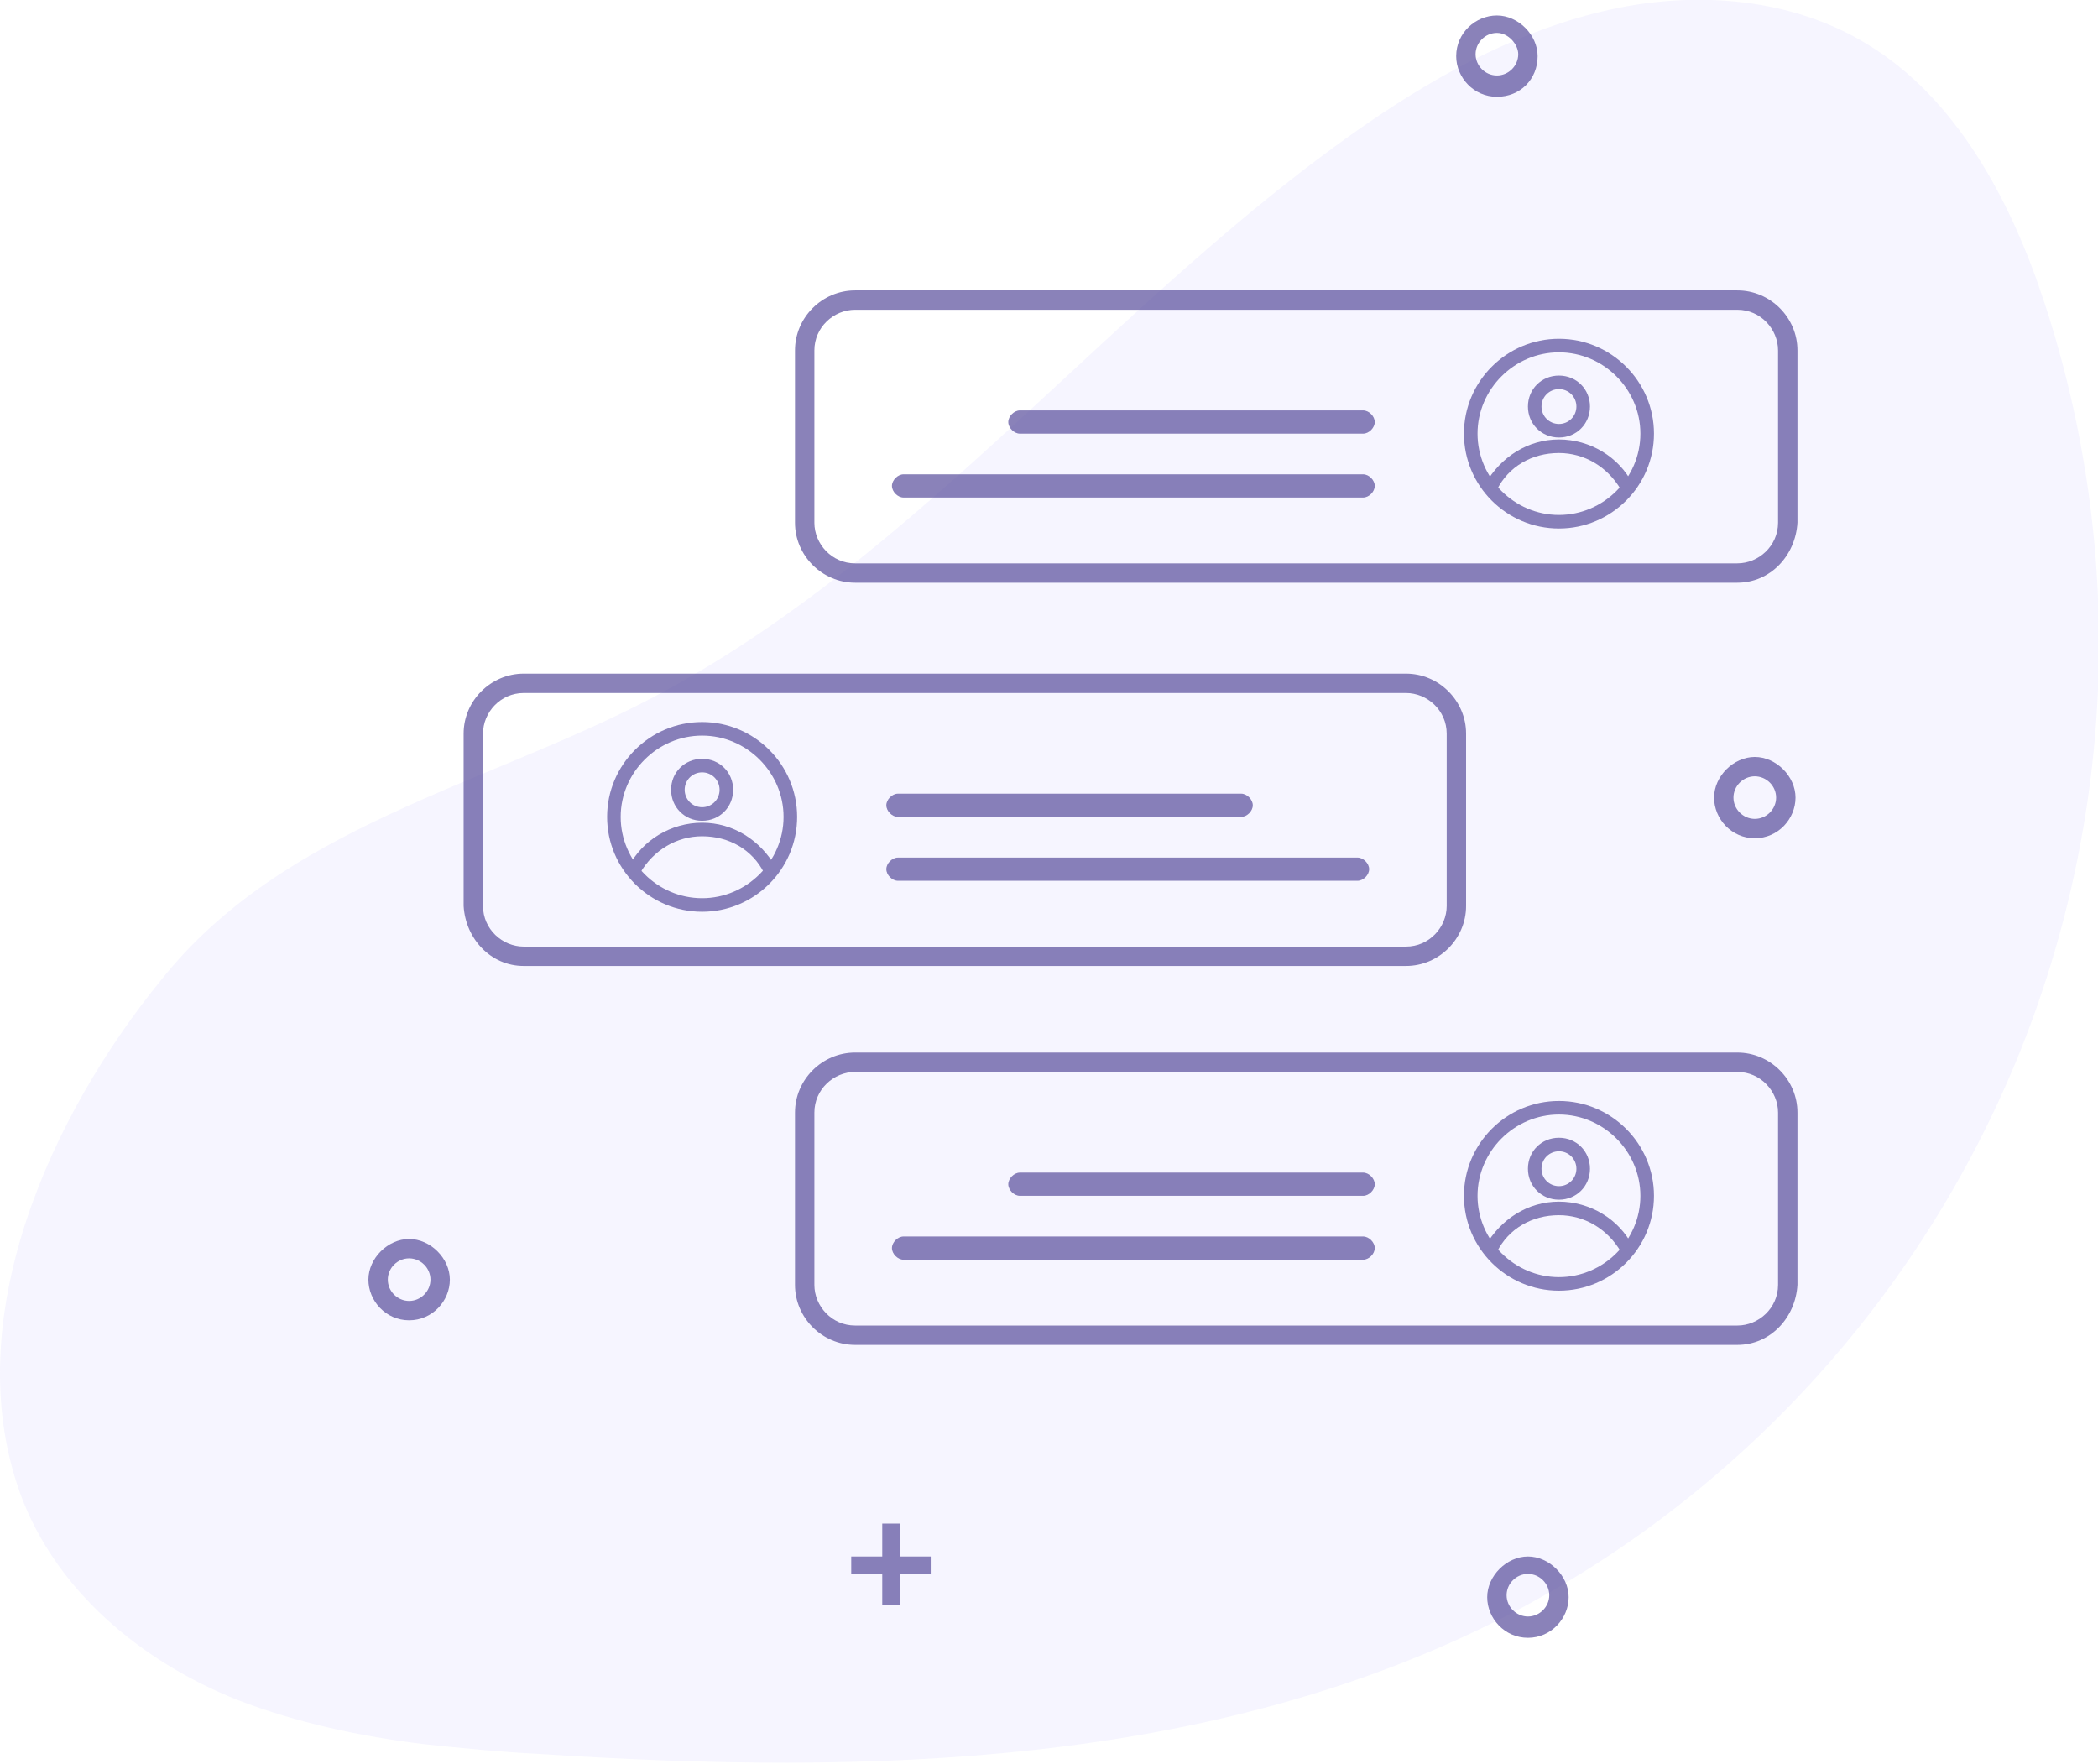 <svg width="320" height="269" viewBox="0 0 320 269" fill="none" xmlns="http://www.w3.org/2000/svg">
<g clip-path="url(#clip0)">
<path opacity="0.36" d="M64.846 266.048C70.465 266.638 76.38 267.229 82.295 267.524C132.277 270.772 184.624 269.591 229.578 246.559C265.068 228.252 292.572 198.133 307.656 161.519C322.739 124.609 324.218 83.86 311.796 46.064C306.768 30.71 298.487 15.06 284.883 6.792C273.349 -0.295 258.857 -1.476 245.548 1.477C232.24 4.43 220.114 10.926 208.876 18.603C170.133 45.178 140.558 85.041 99.153 106.597C73.719 119.884 43.256 126.085 24.624 149.412C7.767 170.082 -6.429 201.086 3.035 227.661C8.358 242.425 21.371 253.351 36.158 259.256C45.327 262.8 55.086 264.867 64.846 266.048Z" fill="#E8E4FF"/>
<g opacity="0.68">
<path d="M233.05 249.807C229.501 249.807 226.839 246.854 226.839 243.606C226.839 240.358 229.797 237.405 233.05 237.405C236.303 237.405 239.261 240.358 239.261 243.606C239.261 246.854 236.599 249.807 233.05 249.807ZM233.05 240.063C231.275 240.063 229.797 241.539 229.797 243.311C229.797 245.082 231.275 246.559 233.05 246.559C234.824 246.559 236.303 245.082 236.303 243.311C236.303 241.539 234.824 240.063 233.05 240.063Z" fill="#534898"/>
</g>
<g opacity="0.68">
<path d="M228.318 14.764C224.769 14.764 222.107 11.811 222.107 8.563C222.107 5.02 225.065 2.362 228.318 2.362C231.571 2.362 234.529 5.315 234.529 8.563C234.529 12.107 231.867 14.764 228.318 14.764ZM228.318 5.02C226.543 5.02 225.065 6.496 225.065 8.268C225.065 10.04 226.543 11.516 228.318 11.516C230.092 11.516 231.571 10.04 231.571 8.268C231.571 6.791 230.092 5.02 228.318 5.02Z" fill="#534898"/>
</g>
<g opacity="0.68">
<path d="M267.652 127.856C264.103 127.856 261.442 124.903 261.442 121.655C261.442 118.407 264.399 115.454 267.652 115.454C270.906 115.454 273.863 118.407 273.863 121.655C273.863 124.903 271.201 127.856 267.652 127.856ZM267.652 118.407C265.878 118.407 264.399 119.884 264.399 121.655C264.399 123.427 265.878 124.903 267.652 124.903C269.427 124.903 270.906 123.427 270.906 121.655C270.906 119.884 269.427 118.407 267.652 118.407Z" fill="#534898"/>
</g>
<g opacity="0.68">
<path d="M62.403 201.381C58.854 201.381 56.192 198.428 56.192 195.18C56.192 191.932 59.15 188.979 62.403 188.979C65.656 188.979 68.614 191.932 68.614 195.18C68.614 198.428 65.952 201.381 62.403 201.381ZM62.403 191.932C60.629 191.932 59.15 193.408 59.15 195.18C59.15 196.952 60.629 198.428 62.403 198.428C64.178 198.428 65.656 196.952 65.656 195.18C65.656 193.408 64.178 191.932 62.403 191.932Z" fill="#534898"/>
</g>
<g opacity="0.68">
<path d="M136.636 233.271V237.996H141.368V239.177H136.636V244.196H135.453V239.177H130.721V237.996H135.453V233.271H136.636Z" fill="#534898"/>
<path d="M137.227 244.787H134.566V240.063H129.834V237.405H134.566V232.385H137.227V237.405H141.959V240.063H137.227V244.787Z" fill="#534898"/>
</g>
<g opacity="0.68">
<path d="M237.782 80.611C245.767 80.611 252.274 74.115 252.274 66.143C252.274 58.17 245.767 51.674 237.782 51.674C229.797 51.674 223.29 58.17 223.29 66.143C223.29 74.115 229.797 80.611 237.782 80.611ZM237.782 53.741C244.584 53.741 250.203 59.351 250.203 66.143C250.203 72.934 244.584 78.544 237.782 78.544C230.98 78.544 225.361 72.934 225.361 66.143C225.361 59.351 230.98 53.741 237.782 53.741Z" fill="#534898"/>
<path d="M237.782 66.733C240.444 66.733 242.514 64.666 242.514 62.009C242.514 59.351 240.444 57.284 237.782 57.284C235.12 57.284 233.05 59.351 233.05 62.009C233.05 64.666 235.12 66.733 237.782 66.733ZM237.782 59.351C239.261 59.351 240.444 60.532 240.444 62.009C240.444 63.485 239.261 64.666 237.782 64.666C236.303 64.666 235.12 63.485 235.12 62.009C235.12 60.532 236.303 59.351 237.782 59.351Z" fill="#534898"/>
<path d="M228.318 74.706C230.092 71.162 233.641 69.096 237.782 69.096C241.627 69.096 245.176 71.162 247.246 74.706L249.02 73.82C246.95 69.686 242.514 67.029 237.782 67.029C233.05 67.029 228.909 69.686 226.543 73.82L228.318 74.706Z" fill="#534898"/>
</g>
<g opacity="0.68">
<path d="M237.782 196.863C245.767 196.863 252.274 190.367 252.274 182.395C252.274 174.422 245.767 167.926 237.782 167.926C229.797 167.926 223.29 174.422 223.29 182.395C223.29 190.367 229.797 196.863 237.782 196.863ZM237.782 169.993C244.584 169.993 250.203 175.603 250.203 182.395C250.203 189.186 244.584 194.796 237.782 194.796C230.98 194.796 225.361 189.186 225.361 182.395C225.361 175.603 230.98 169.993 237.782 169.993Z" fill="#534898"/>
<path d="M237.782 182.985C240.444 182.985 242.514 180.918 242.514 178.261C242.514 175.603 240.444 173.536 237.782 173.536C235.12 173.536 233.05 175.603 233.05 178.261C233.05 180.918 235.12 182.985 237.782 182.985ZM237.782 175.603C239.261 175.603 240.444 176.784 240.444 178.261C240.444 179.737 239.261 180.918 237.782 180.918C236.303 180.918 235.12 179.737 235.12 178.261C235.12 176.784 236.303 175.603 237.782 175.603Z" fill="#534898"/>
<path d="M228.318 190.958C230.092 187.414 233.641 185.347 237.782 185.347C241.627 185.347 245.176 187.414 247.246 190.958L249.02 190.072C246.95 185.938 242.514 183.28 237.782 183.28C233.05 183.28 228.909 185.938 226.543 190.072L228.318 190.958Z" fill="#534898"/>
</g>
<g opacity="0.68">
<path d="M107.091 139.067C99.106 139.067 92.6 132.571 92.6 124.599C92.6 116.626 99.106 110.13 107.091 110.13C115.077 110.13 121.583 116.626 121.583 124.599C121.583 132.571 115.077 139.067 107.091 139.067ZM107.091 112.197C100.289 112.197 94.67 117.807 94.67 124.599C94.67 131.39 100.289 137 107.091 137C113.894 137 119.513 131.39 119.513 124.599C119.513 117.807 113.894 112.197 107.091 112.197Z" fill="#534898"/>
<path d="M107.091 125.189C104.43 125.189 102.359 123.122 102.359 120.465C102.359 117.807 104.43 115.74 107.091 115.74C109.753 115.74 111.823 117.807 111.823 120.465C111.823 123.122 109.753 125.189 107.091 125.189ZM107.091 117.807C105.613 117.807 104.43 118.988 104.43 120.465C104.43 121.941 105.613 123.122 107.091 123.122C108.57 123.122 109.753 121.941 109.753 120.465C109.753 118.988 108.57 117.807 107.091 117.807Z" fill="#534898"/>
<path d="M116.555 133.162C114.781 129.619 111.232 127.552 107.091 127.552C103.247 127.552 99.698 129.619 97.627 133.162L95.853 132.276C97.923 128.142 102.359 125.485 107.091 125.485C111.823 125.485 115.964 128.142 118.33 132.276L116.555 133.162Z" fill="#534898"/>
</g>
<g opacity="0.68">
<path d="M264.991 88.879H130.425C125.397 88.879 121.257 84.745 121.257 79.726V53.446C121.257 48.426 125.397 44.292 130.425 44.292H264.991C270.018 44.292 274.159 48.426 274.159 53.446V79.726C273.863 84.745 270.018 88.879 264.991 88.879ZM130.425 47.245C127.172 47.245 124.214 49.902 124.214 53.446V79.726C124.214 82.974 126.876 85.927 130.425 85.927H264.991C268.244 85.927 271.201 83.269 271.201 79.726V53.446C271.201 50.198 268.54 47.245 264.991 47.245H130.425Z" fill="#534898"/>
</g>
<g opacity="0.68">
<path d="M264.991 205.131H130.425C125.397 205.131 121.257 200.997 121.257 195.977V169.697C121.257 164.678 125.397 160.544 130.425 160.544H264.991C270.018 160.544 274.159 164.678 274.159 169.697V195.977C273.863 200.997 270.018 205.131 264.991 205.131ZM130.425 163.497C127.172 163.497 124.214 166.154 124.214 169.697V195.977C124.214 199.225 126.876 202.178 130.425 202.178H264.991C268.244 202.178 271.201 199.521 271.201 195.977V169.697C271.201 166.449 268.54 163.497 264.991 163.497H130.425Z" fill="#534898"/>
</g>
<g opacity="0.68">
<path d="M79.882 147.335H214.448C219.476 147.335 223.616 143.201 223.616 138.182V111.902C223.616 106.882 219.476 102.748 214.448 102.748H79.882C74.855 102.748 70.714 106.882 70.714 111.902V138.182C71.01 143.201 74.855 147.335 79.882 147.335ZM214.448 105.701C217.701 105.701 220.659 108.358 220.659 111.902V138.182C220.659 141.43 217.997 144.382 214.448 144.382H79.882C76.629 144.382 73.672 141.725 73.672 138.182V111.902C73.672 108.654 76.333 105.701 79.882 105.701H214.448Z" fill="#534898"/>
</g>
<g opacity="0.68">
<path d="M155.564 66.143H207.911C208.799 66.143 209.686 65.257 209.686 64.371C209.686 63.485 208.799 62.599 207.911 62.599H155.564C154.677 62.599 153.789 63.485 153.789 64.371C153.789 65.257 154.677 66.143 155.564 66.143Z" fill="#534898"/>
</g>
<g opacity="0.68">
<path d="M155.564 182.395H207.911C208.799 182.395 209.686 181.509 209.686 180.623C209.686 179.737 208.799 178.851 207.911 178.851H155.564C154.677 178.851 153.789 179.737 153.789 180.623C153.789 181.509 154.677 182.395 155.564 182.395Z" fill="#534898"/>
</g>
<g opacity="0.68">
<path d="M189.309 124.599H136.962C136.075 124.599 135.187 123.713 135.187 122.827C135.187 121.941 136.075 121.055 136.962 121.055H189.309C190.197 121.055 191.084 121.941 191.084 122.827C191.084 123.713 190.197 124.599 189.309 124.599Z" fill="#534898"/>
</g>
<g opacity="0.68">
<path d="M137.819 75.887H207.911C208.799 75.887 209.686 75.001 209.686 74.115C209.686 73.229 208.799 72.344 207.911 72.344H137.819C136.932 72.344 136.044 73.229 136.044 74.115C136.044 75.001 136.932 75.887 137.819 75.887Z" fill="#534898"/>
</g>
<g opacity="0.68">
<path d="M137.819 192.139H207.911C208.799 192.139 209.686 191.253 209.686 190.367C209.686 189.481 208.799 188.595 207.911 188.595H137.819C136.932 188.595 136.044 189.481 136.044 190.367C136.044 191.253 136.932 192.139 137.819 192.139Z" fill="#534898"/>
</g>
<g opacity="0.68">
<path d="M207.054 134.343H136.962C136.075 134.343 135.187 133.457 135.187 132.571C135.187 131.685 136.075 130.8 136.962 130.8H207.054C207.942 130.8 208.829 131.685 208.829 132.571C208.829 133.457 207.942 134.343 207.054 134.343Z" fill="#534898"/>
</g>
</g>
<defs>
<clipPath id="clip0">
<rect width="320" height="269" fill="white"/>
</clipPath>
</defs>
</svg>
